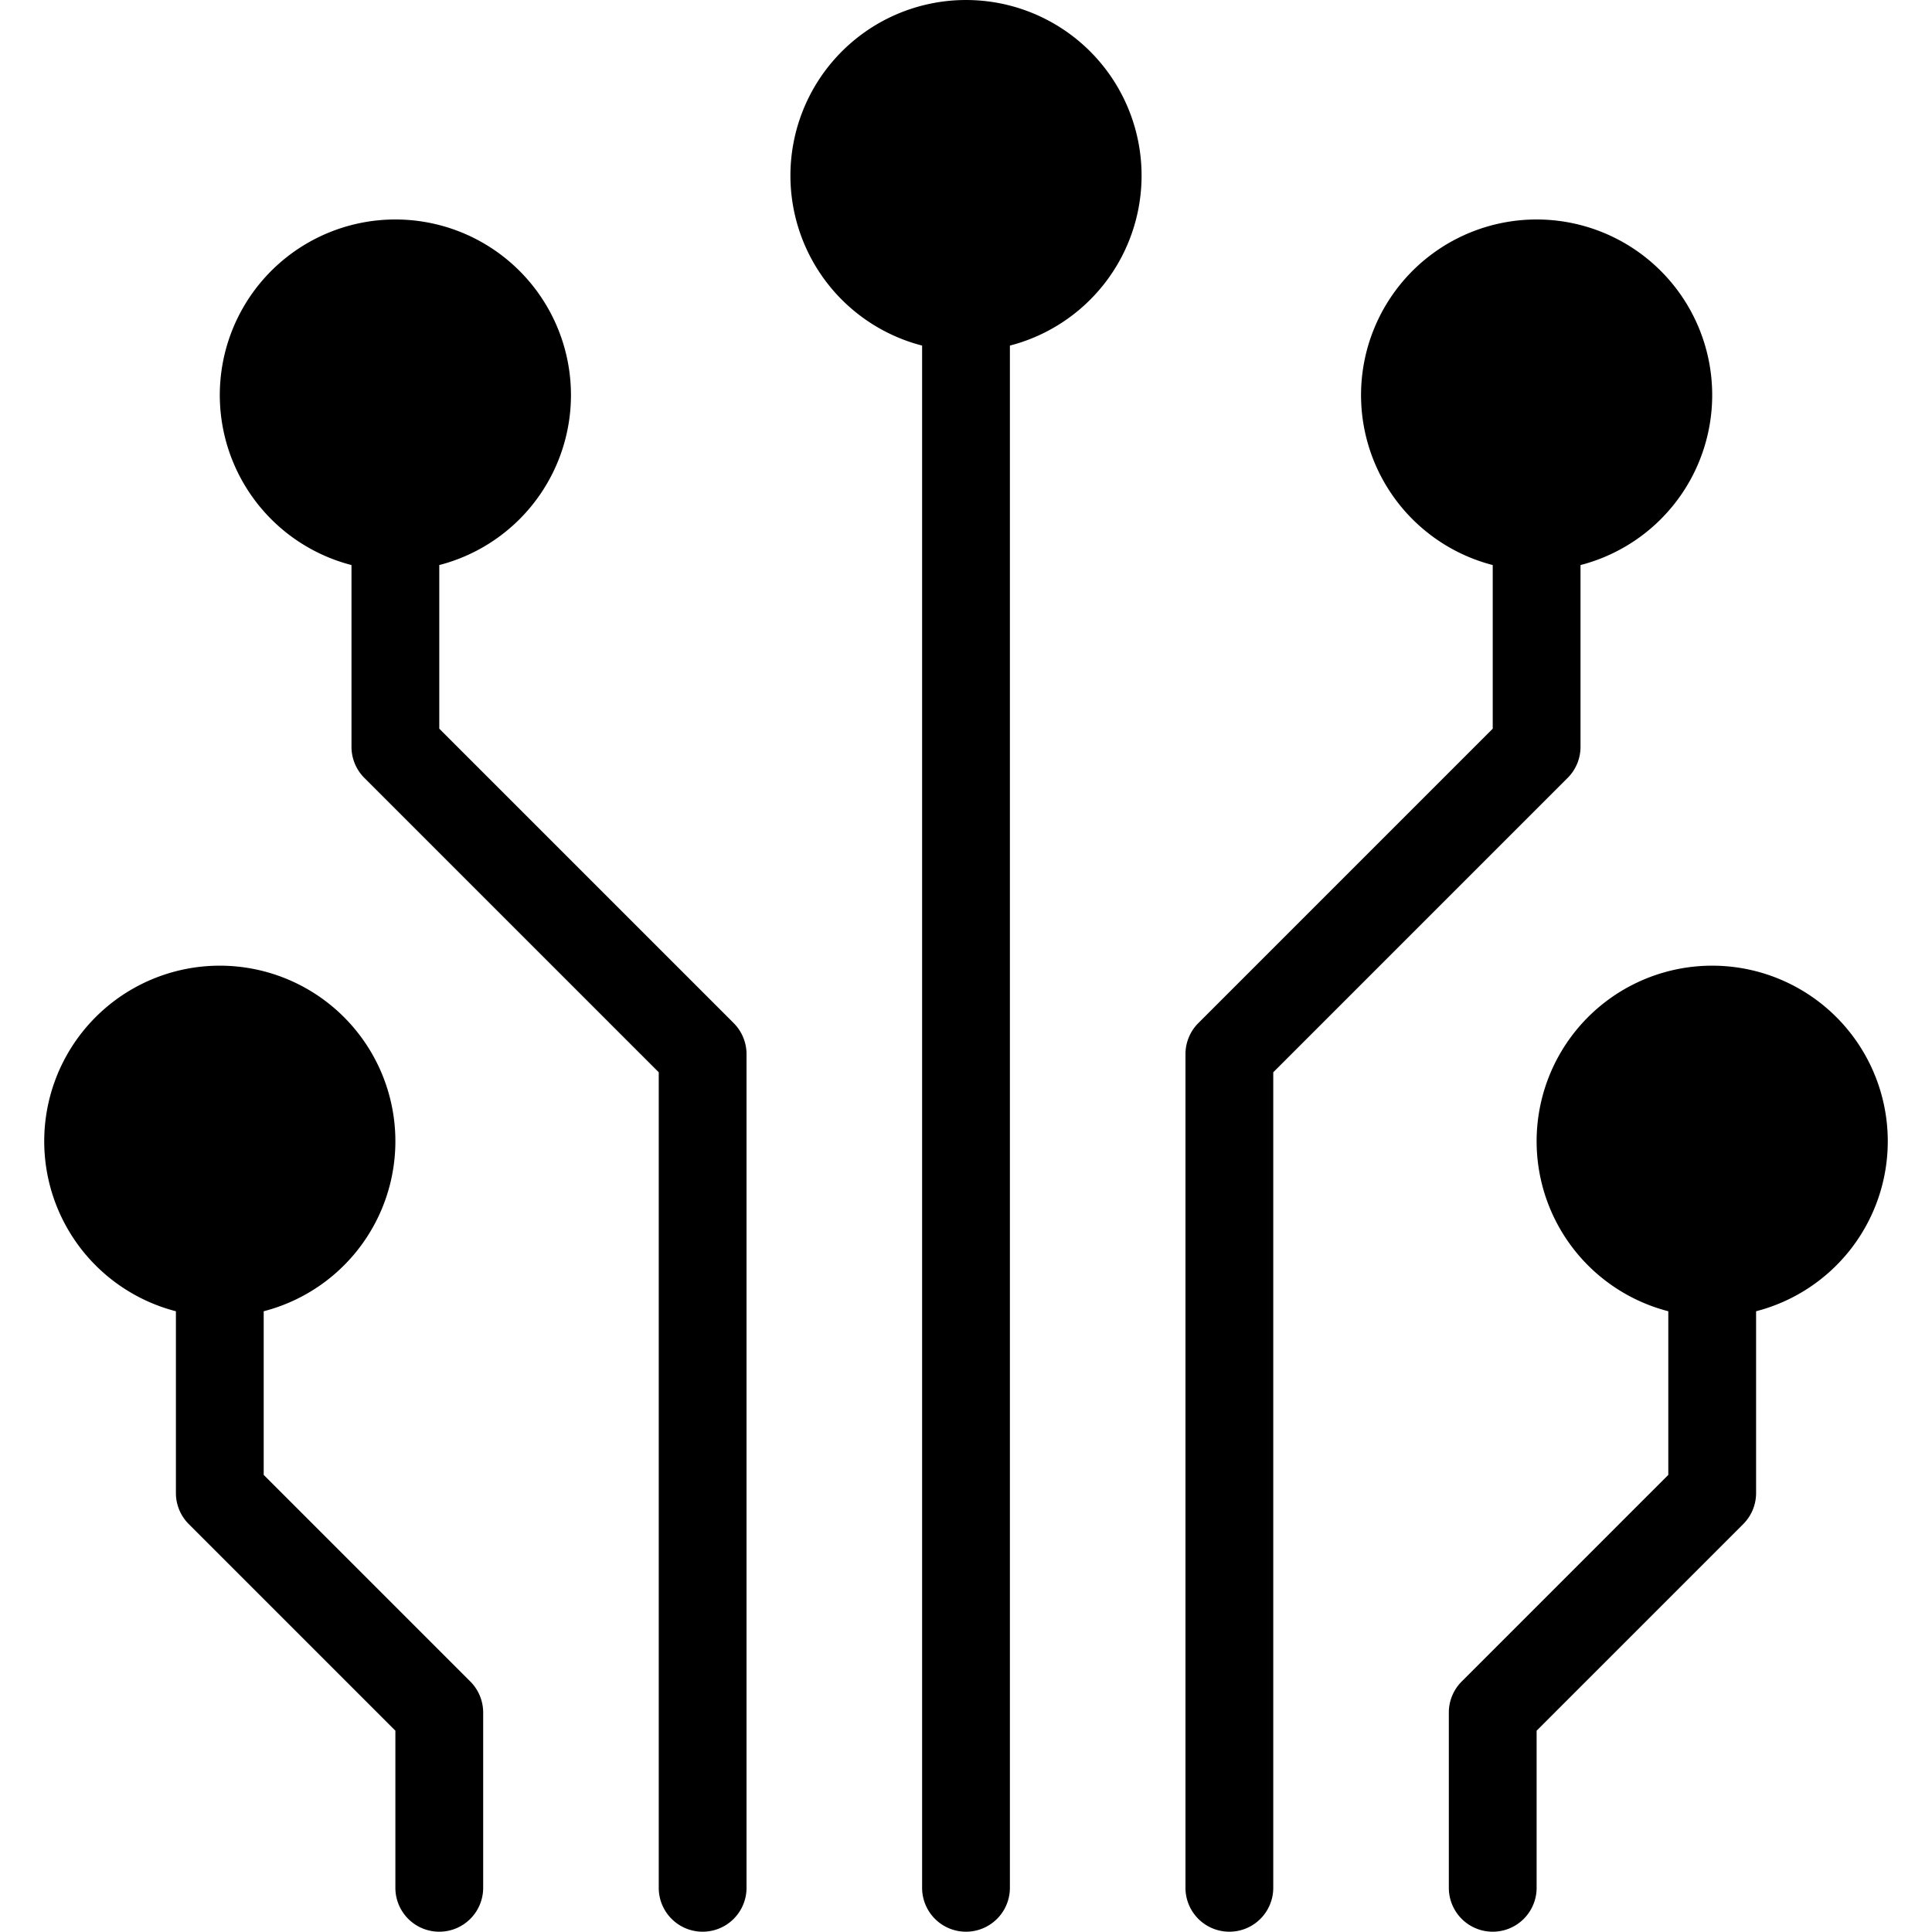 <?xml version="1.0" standalone="no"?><!DOCTYPE svg PUBLIC "-//W3C//DTD SVG 1.1//EN" "http://www.w3.org/Graphics/SVG/1.1/DTD/svg11.dtd"><svg t="1611543983534" class="icon" viewBox="0 0 1024 1024" version="1.1" xmlns="http://www.w3.org/2000/svg" p-id="24765" xmlns:xlink="http://www.w3.org/1999/xlink" width="64" height="64"><defs><style type="text/css"></style></defs><path d="M249.273 891.228L139.766 781.721v-86.731a93.059 93.059 0 1 0-46.529 0v96.362a23.265 23.265 0 0 0 6.817 16.448L209.56 917.308v83.427a23.265 23.265 0 0 0 46.529 0v-93.059a23.265 23.265 0 0 0-6.817-16.448z" p-id="24766" fill="#000000"></path><path d="M1000.56 605.235a93.059 93.059 0 1 0-116.324 89.755v86.731l-109.507 109.507a23.265 23.265 0 0 0-6.817 16.448v93.059a23.265 23.265 0 0 0 46.529 0v-83.427l109.507-109.507a23.265 23.265 0 0 0 6.817-16.448v-96.362a93.059 93.059 0 0 0 69.794-89.755z" p-id="24767" fill="#000000"></path><path d="M388.861 542.258L232.825 386.221v-86.731a93.059 93.059 0 1 0-46.529 0v96.362a23.265 23.265 0 0 0 6.817 16.448L349.148 568.337v432.398a23.265 23.265 0 0 0 46.529 0v-442.029a23.265 23.265 0 0 0-6.817-16.448z" p-id="24768" fill="#000000"></path><path d="M907.501 209.735a93.059 93.059 0 1 0-116.324 89.755v86.731l-156.036 156.036a23.265 23.265 0 0 0-6.817 16.448v442.029a23.265 23.265 0 0 0 46.529 0V568.337l156.036-156.036a23.265 23.265 0 0 0 6.817-16.448v-96.362a93.059 93.059 0 0 0 69.794-89.755z" p-id="24769" fill="#000000"></path><path d="M605.06 93.412a93.059 93.059 0 1 0-116.324 89.755v817.568a23.265 23.265 0 0 0 46.529 0V183.167a93.059 93.059 0 0 0 69.794-89.755z" p-id="24770" fill="#000000"></path></svg>